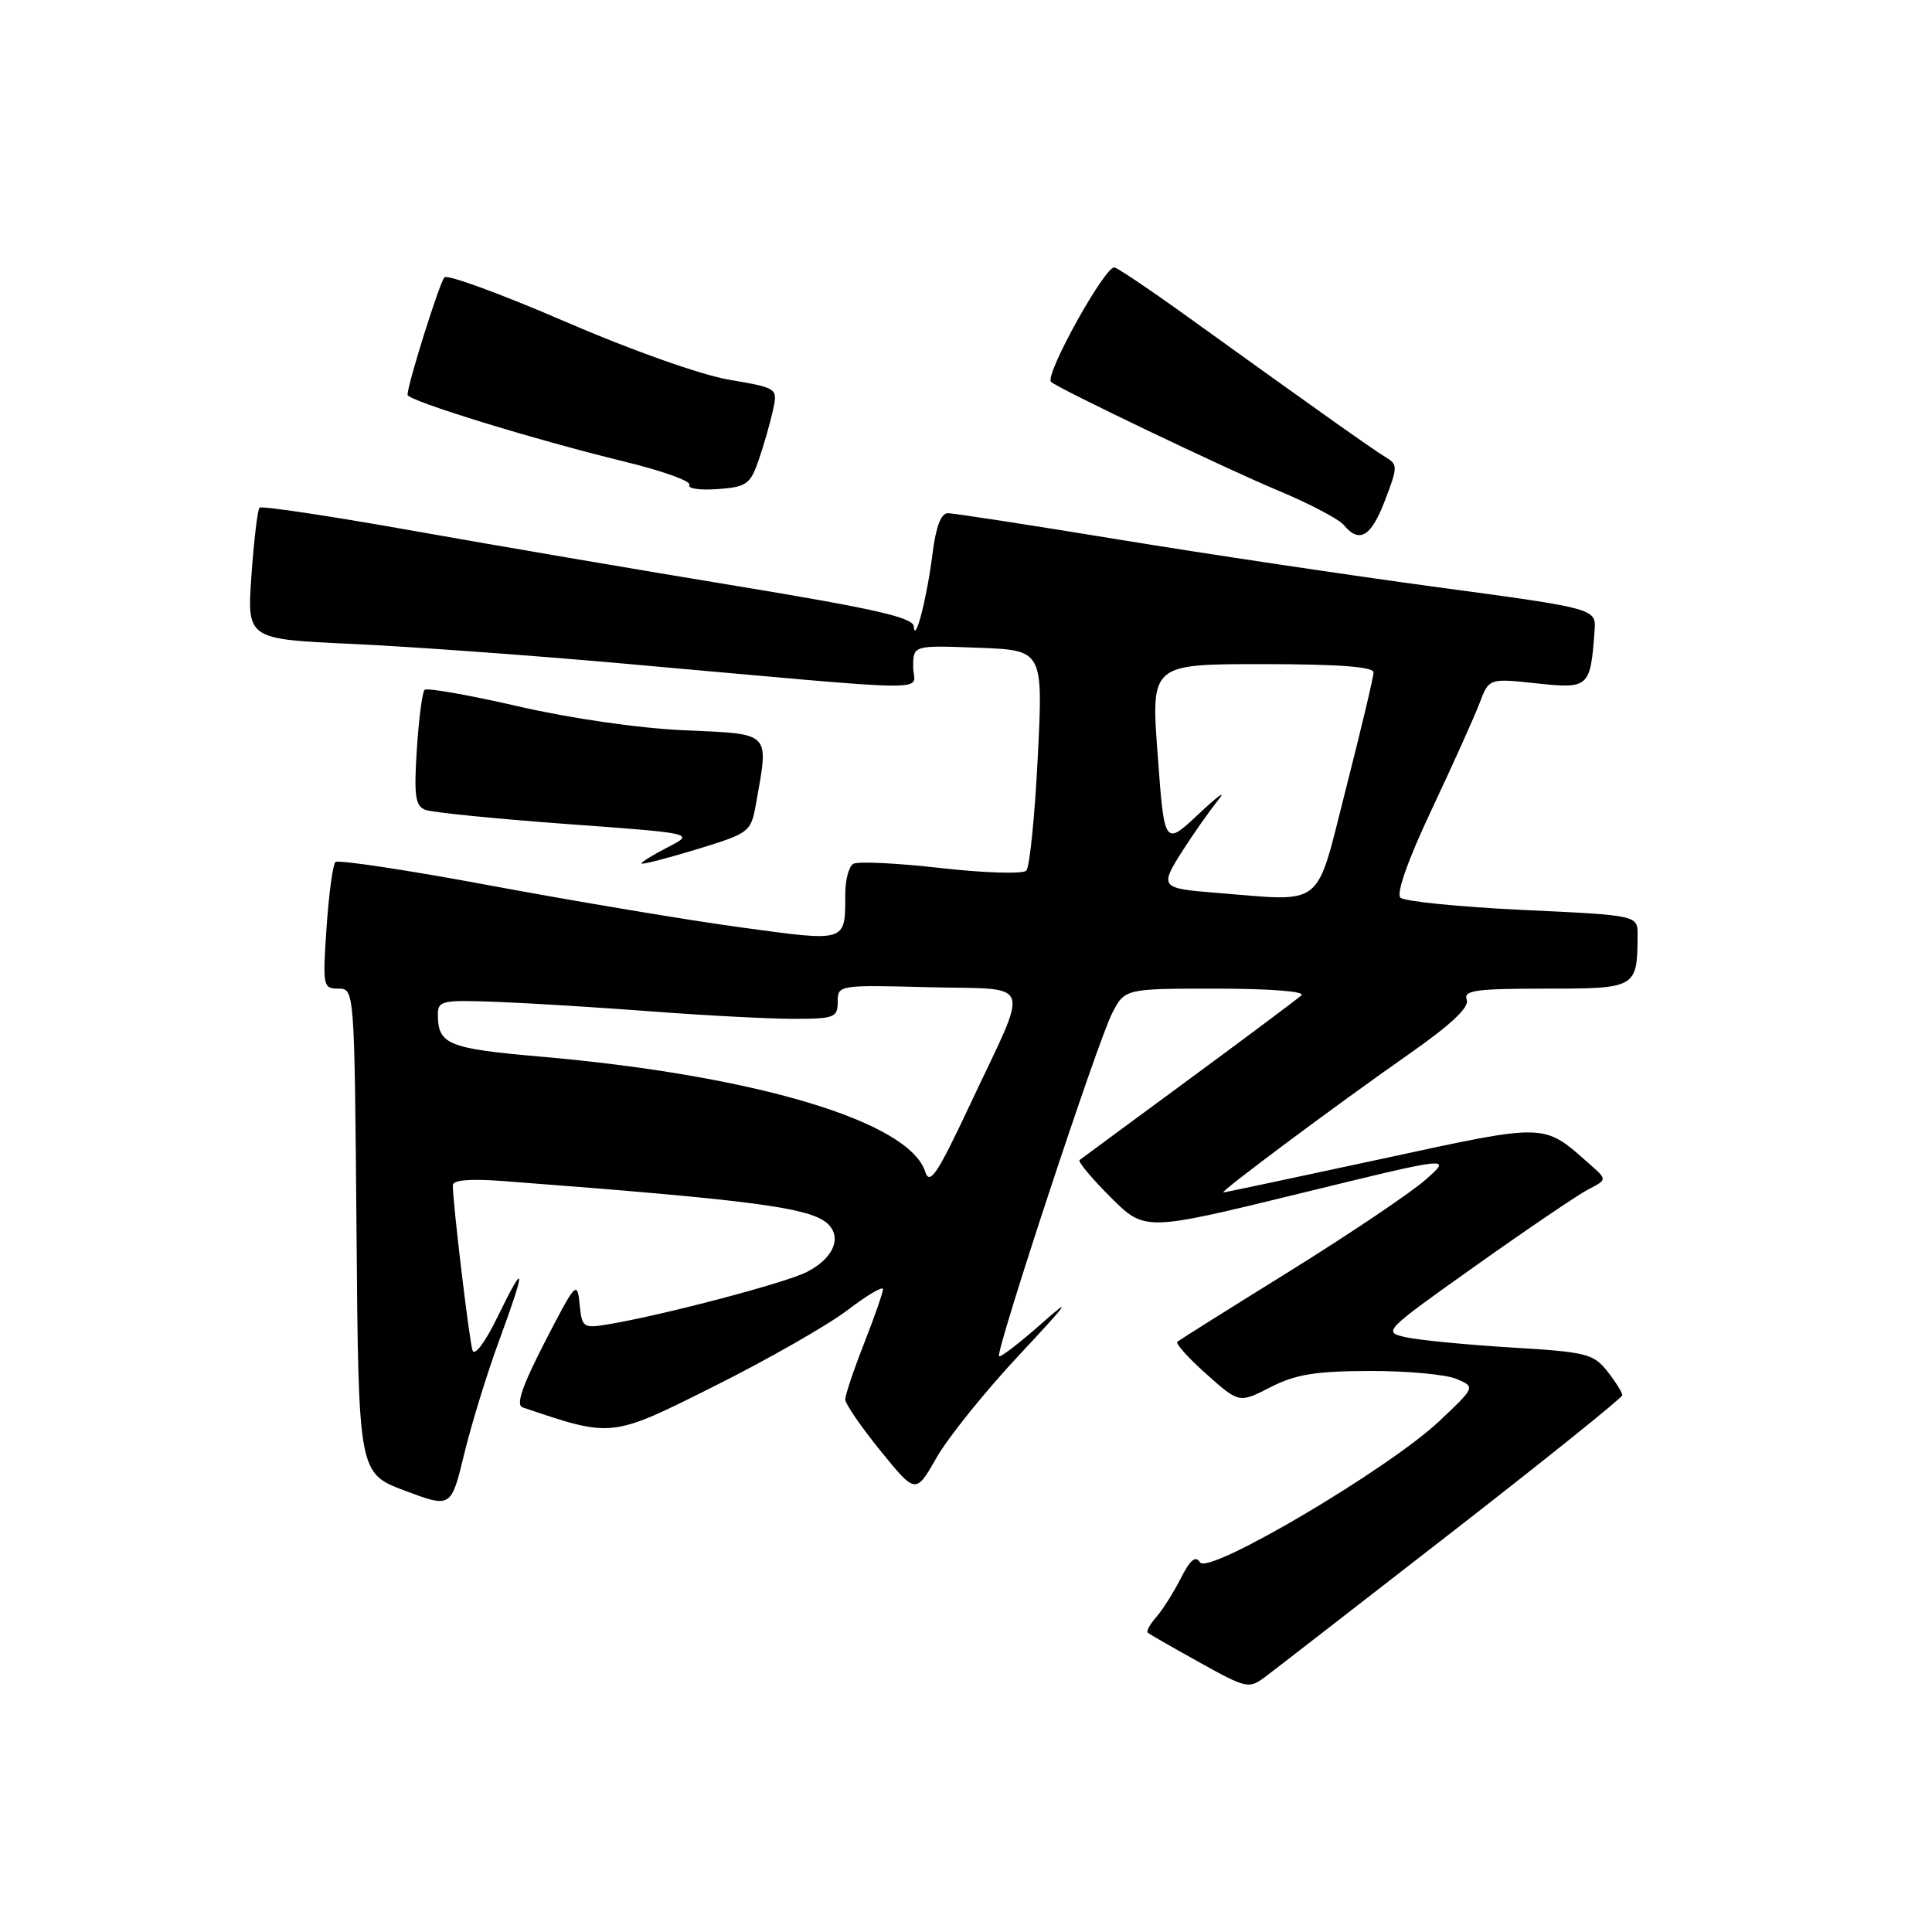<?xml version="1.0" encoding="UTF-8" standalone="no"?>
<!DOCTYPE svg PUBLIC "-//W3C//DTD SVG 1.1//EN" "http://www.w3.org/Graphics/SVG/1.1/DTD/svg11.dtd" >
<svg xmlns="http://www.w3.org/2000/svg" xmlns:xlink="http://www.w3.org/1999/xlink" version="1.1" viewBox="0 0 256 256">
 <g >
 <path fill="currentColor"
d=" M 192.41 203.00 C 204.79 193.38 214.94 185.22 214.96 184.88 C 214.98 184.55 214.10 183.13 213.00 181.73 C 211.16 179.38 210.20 179.14 200.25 178.55 C 194.34 178.19 188.07 177.58 186.33 177.20 C 183.19 176.51 183.27 176.43 195.53 167.72 C 202.33 162.89 209.03 158.35 210.42 157.62 C 212.96 156.31 212.96 156.31 210.73 154.34 C 204.40 148.74 205.25 148.77 182.93 153.59 C 171.70 156.01 162.33 158.00 162.10 158.00 C 161.52 158.00 177.06 146.41 186.70 139.67 C 192.31 135.74 194.73 133.46 194.35 132.46 C 193.88 131.23 195.54 131.00 204.78 131.00 C 216.85 131.00 216.95 130.94 216.99 123.89 C 217.00 121.28 217.00 121.28 201.75 120.57 C 193.36 120.17 186.08 119.44 185.56 118.94 C 184.99 118.38 186.58 113.89 189.71 107.26 C 192.50 101.34 195.35 95.01 196.04 93.19 C 197.30 89.87 197.30 89.87 203.60 90.55 C 210.55 91.29 210.74 91.12 211.29 83.57 C 211.50 80.64 211.50 80.64 190.50 77.81 C 178.95 76.25 159.93 73.41 148.23 71.49 C 136.54 69.57 126.35 68.00 125.60 68.00 C 124.69 68.00 124.00 69.82 123.56 73.40 C 122.83 79.22 121.23 85.45 121.08 83.00 C 121.02 81.83 115.88 80.66 97.75 77.67 C 84.96 75.57 65.58 72.26 54.68 70.32 C 43.79 68.38 34.66 67.01 34.39 67.27 C 34.13 67.53 33.65 71.56 33.32 76.22 C 32.72 84.69 32.72 84.69 46.61 85.32 C 54.25 85.67 70.62 86.85 83.00 87.96 C 125.69 91.76 121.00 91.71 121.00 88.39 C 121.00 85.50 121.00 85.50 129.61 85.83 C 138.22 86.15 138.22 86.15 137.51 100.33 C 137.12 108.12 136.44 114.89 135.99 115.36 C 135.55 115.83 130.49 115.68 124.64 115.02 C 118.85 114.36 113.63 114.11 113.05 114.47 C 112.47 114.83 112.00 116.63 112.00 118.48 C 112.00 124.90 112.28 124.81 98.22 122.89 C 91.22 121.94 76.40 119.46 65.27 117.39 C 54.15 115.31 44.77 113.89 44.44 114.23 C 44.10 114.57 43.57 118.48 43.27 122.92 C 42.74 130.67 42.80 131.00 44.84 131.00 C 46.97 131.00 46.97 131.10 47.24 163.10 C 47.50 195.21 47.50 195.21 53.64 197.52 C 59.77 199.82 59.77 199.82 61.51 192.66 C 62.46 188.72 64.54 181.98 66.12 177.68 C 69.73 167.88 69.68 166.79 65.96 174.43 C 64.30 177.85 62.88 179.76 62.61 178.93 C 62.17 177.58 60.00 159.42 60.00 157.07 C 60.00 156.35 62.24 156.16 66.75 156.50 C 100.88 159.10 107.99 160.07 109.95 162.44 C 111.49 164.29 110.23 166.83 106.94 168.53 C 104.18 169.96 88.16 174.19 80.82 175.44 C 77.24 176.05 77.12 175.97 76.80 172.78 C 76.49 169.66 76.27 169.91 72.22 177.77 C 69.22 183.59 68.33 186.17 69.23 186.48 C 81.18 190.52 80.93 190.55 94.72 183.64 C 101.81 180.09 109.72 175.57 112.30 173.60 C 114.89 171.63 117.00 170.37 117.00 170.82 C 117.00 171.26 115.88 174.49 114.50 178.00 C 113.12 181.51 112.00 184.86 112.00 185.44 C 112.01 186.02 114.11 189.09 116.67 192.24 C 121.34 197.99 121.34 197.99 124.12 193.11 C 125.66 190.42 130.64 184.24 135.21 179.37 C 141.53 172.62 142.22 171.65 138.11 175.29 C 135.15 177.91 132.57 179.90 132.38 179.71 C 131.86 179.19 145.45 137.94 147.37 134.25 C 149.05 131.00 149.05 131.00 161.23 131.00 C 168.27 131.00 173.00 131.37 172.45 131.88 C 171.93 132.36 165.20 137.39 157.50 143.06 C 149.80 148.72 143.30 153.52 143.05 153.71 C 142.80 153.91 144.64 156.12 147.14 158.62 C 151.69 163.16 151.69 163.16 172.08 158.18 C 192.46 153.19 192.46 153.19 188.87 156.34 C 186.89 158.08 178.80 163.52 170.89 168.44 C 162.97 173.35 156.28 177.56 156.00 177.79 C 155.72 178.01 157.46 179.94 159.85 182.07 C 164.19 185.94 164.19 185.94 168.35 183.81 C 171.66 182.11 174.31 181.68 181.50 181.66 C 186.45 181.65 191.62 182.12 193.00 182.72 C 195.50 183.79 195.50 183.79 190.71 188.31 C 183.96 194.67 160.09 208.76 159.01 207.02 C 158.43 206.08 157.72 206.66 156.48 209.10 C 155.53 210.97 154.07 213.29 153.22 214.26 C 152.37 215.22 151.86 216.17 152.09 216.35 C 152.32 216.54 155.40 218.31 158.95 220.28 C 165.15 223.73 165.49 223.81 167.65 222.19 C 168.89 221.26 180.03 212.62 192.41 203.00 Z  M 100.19 106.42 C 101.88 96.88 102.28 97.28 90.75 96.77 C 84.71 96.51 75.64 95.20 68.65 93.59 C 62.14 92.09 56.56 91.11 56.26 91.41 C 55.95 91.72 55.49 95.28 55.23 99.33 C 54.84 105.46 55.03 106.80 56.36 107.31 C 57.25 107.65 65.64 108.49 75.02 109.18 C 92.06 110.42 92.06 110.42 88.53 112.24 C 86.59 113.23 85.00 114.21 85.00 114.41 C 85.00 114.61 88.26 113.77 92.25 112.56 C 99.38 110.38 99.50 110.28 100.19 106.42 Z  M 183.52 66.30 C 185.23 61.83 185.23 61.55 183.56 60.55 C 181.90 59.55 174.22 54.11 156.72 41.51 C 152.44 38.43 148.38 35.70 147.70 35.44 C 146.55 35.00 138.37 49.70 139.27 50.60 C 140.09 51.42 162.53 62.16 169.43 65.03 C 173.52 66.74 177.40 68.78 178.05 69.56 C 180.13 72.06 181.67 71.14 183.52 66.30 Z  M 100.53 60.96 C 101.20 59.02 102.04 56.08 102.41 54.42 C 103.07 51.42 103.07 51.42 96.58 50.31 C 92.86 49.67 83.60 46.39 74.85 42.60 C 66.46 38.97 59.28 36.34 58.89 36.75 C 58.24 37.44 54.00 50.94 54.00 52.31 C 54.00 53.09 70.82 58.26 82.69 61.15 C 87.75 62.38 91.64 63.77 91.34 64.25 C 91.05 64.73 92.72 64.98 95.06 64.81 C 98.92 64.53 99.42 64.18 100.53 60.96 Z  M 122.59 155.25 C 120.45 148.58 100.03 142.48 71.55 140.00 C 59.38 138.94 58.04 138.39 58.02 134.48 C 58.00 132.60 58.54 132.48 65.75 132.75 C 70.01 132.91 79.30 133.48 86.39 134.02 C 93.48 134.56 101.92 135.00 105.14 135.00 C 110.55 135.00 111.00 134.83 111.00 132.75 C 111.00 130.52 111.12 130.50 123.05 130.81 C 137.13 131.17 136.50 129.41 128.57 146.29 C 124.19 155.62 123.19 157.12 122.59 155.25 Z  M 161.00 118.29 C 153.78 117.72 153.63 117.53 156.67 112.77 C 158.17 110.42 160.31 107.38 161.43 106.00 C 162.55 104.62 161.40 105.44 158.88 107.81 C 154.29 112.13 154.29 112.13 153.40 100.06 C 152.50 88.00 152.50 88.00 167.25 88.00 C 177.33 88.00 182.00 88.35 182.00 89.10 C 182.00 89.71 180.34 96.68 178.32 104.60 C 174.23 120.63 175.70 119.46 161.00 118.29 Z "/>
</g>
</svg>